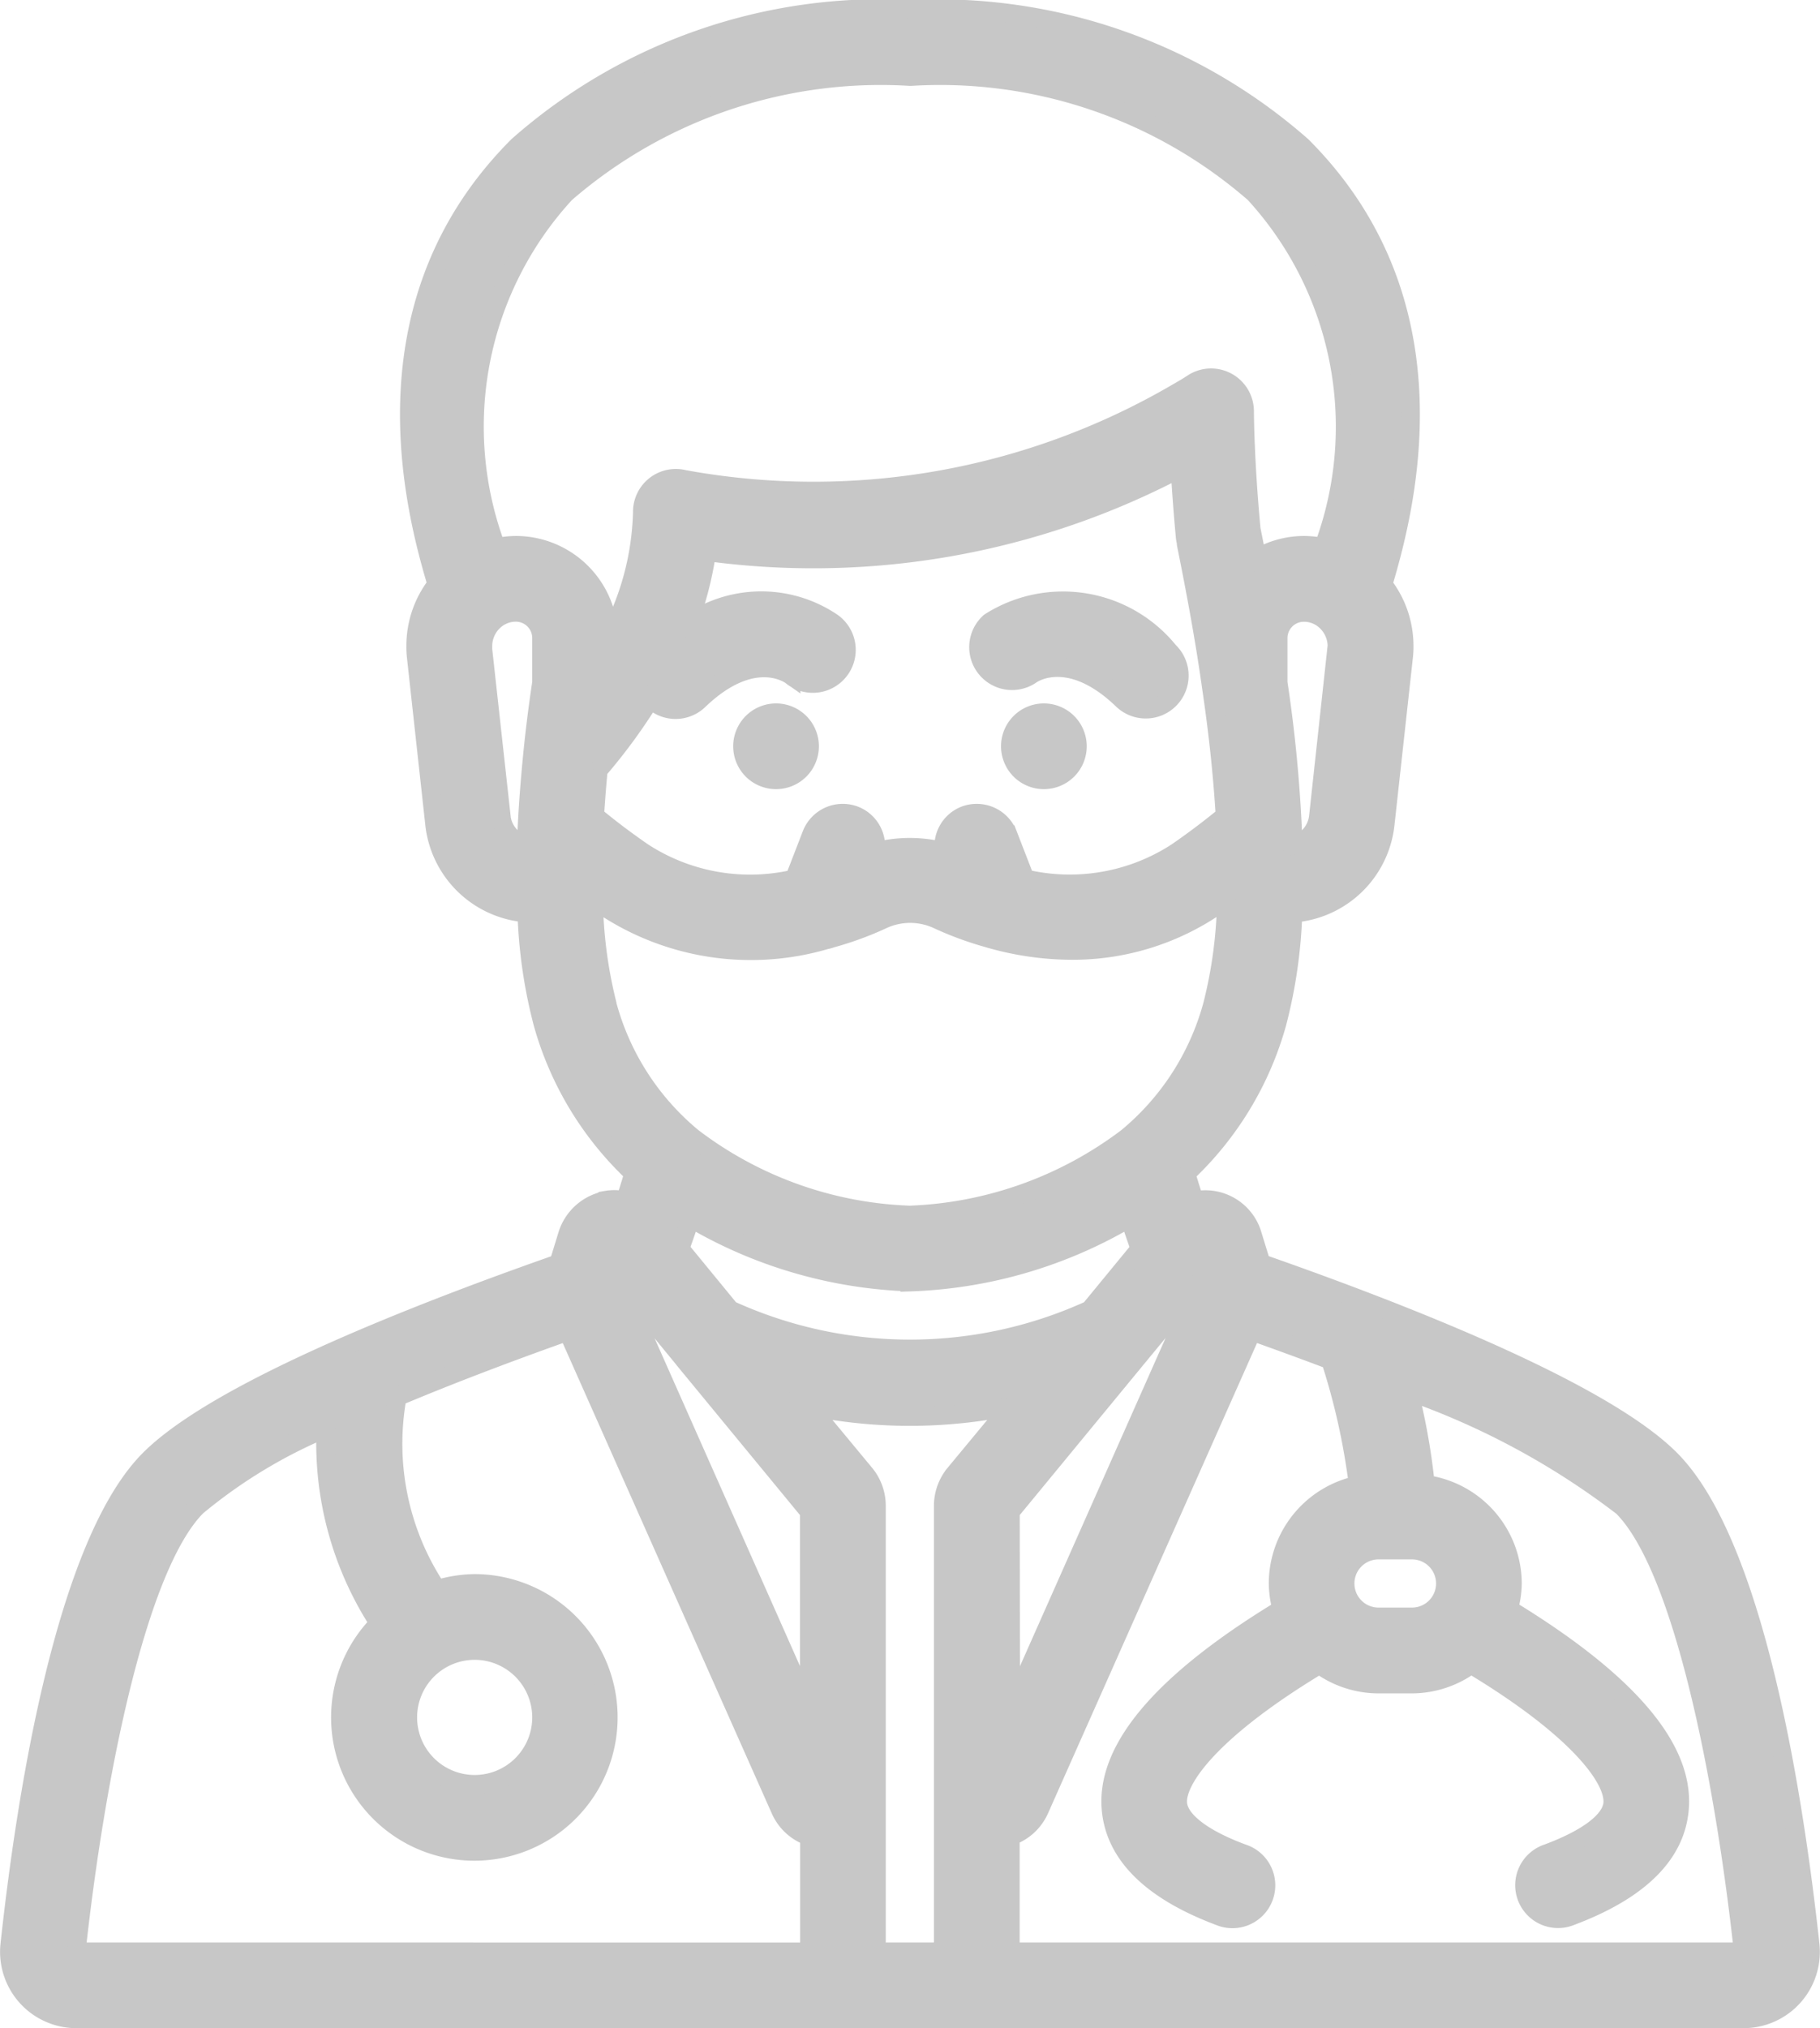 <svg xmlns="http://www.w3.org/2000/svg" width="24.252" height="27.019" viewBox="0 0 24.252 27.019">
  <g id="_026-dentist-1" data-name="026-dentist-1" transform="translate(0.115 0.125)">
    <path id="Path_1982" data-name="Path 1982" d="M7.955,15.868a.67.67,0,0,0-.509.462l-.116.378c-2.046.717-4.569,1.727-5.451,2.609C.746,20.45.225,23.855.016,25.783a.892.892,0,0,0,.886.986H23.118a.892.892,0,0,0,.887-.987c-.21-1.929-.73-5.333-1.864-6.467-.882-.882-3.4-1.892-5.451-2.609l-.116-.378a.653.653,0,0,0-.773-.455c-.042-.131-.081-.255-.113-.364a4.347,4.347,0,0,0,1.212-2,6.608,6.608,0,0,0,.213-1.469,1.331,1.331,0,0,0,1.229-1.182l.244-2.218a1.16,1.16,0,0,0,.009-.16,1.33,1.33,0,0,0-.282-.818c.344-1.144.973-3.788-1.08-5.841A7.344,7.344,0,0,0,12.022,0h-.006A7.307,7.307,0,0,0,6.787,1.819c-2.052,2.052-1.424,4.7-1.08,5.84a1.332,1.332,0,0,0-.282.819,1.143,1.143,0,0,0,.007.147l.245,2.231a1.332,1.332,0,0,0,1.229,1.182,6.59,6.59,0,0,0,.213,1.469,4.348,4.348,0,0,0,1.211,2c-.032.109-.071.234-.113.364a.652.652,0,0,0-.261-.006Zm4.054,1.086a6.137,6.137,0,0,0,2.928-.855c.042.134.089.271.14.412l-.669.814a5.773,5.773,0,0,1-4.794,0l-.669-.815c.05-.141.1-.279.14-.411a6.133,6.133,0,0,0,2.925.855ZM8.988,17.97,9,17.986l1.67,2.028V22.66l-2.5-5.635.011-.038Zm3.621,1.538a.669.669,0,0,0-.154.426v5.943h-.892V19.934a.669.669,0,0,0-.153-.425l-.746-.9a6.719,6.719,0,0,0,2.69,0Zm.739.506,1.67-2.028.013-.016.81-.981.011.038-2.5,5.633ZM6.21,21.862a.892.892,0,1,1-.892.892.892.892,0,0,1,.892-.892ZM.9,25.877c.255-2.345.811-5.135,1.606-5.933A6.781,6.781,0,0,1,4.228,18.9a4.408,4.408,0,0,0,.709,2.6,1.784,1.784,0,1,0,1.272-.53,1.755,1.755,0,0,0-.5.08,3.5,3.5,0,0,1-.531-2.567c.662-.279,1.428-.572,2.273-.872l2.833,6.373a.662.662,0,0,0,.388.357v1.537Zm22.217,0h-9.77V24.338a.663.663,0,0,0,.389-.357l2.832-6.371q.546.194,1.046.383a8.957,8.957,0,0,1,.37,1.666,1.341,1.341,0,0,0-1.067,1.311,1.312,1.312,0,0,0,.05.342c-1.567.951-2.342,1.844-2.277,2.655.049.611.535,1.094,1.446,1.436a.446.446,0,1,0,.312-.835c-.543-.2-.852-.442-.87-.669-.026-.323.462-.992,1.889-1.85a1.327,1.327,0,0,0,.789.26H18.7a1.328,1.328,0,0,0,.787-.262c1.428.858,1.915,1.526,1.889,1.85-.018.229-.327.467-.87.669a.446.446,0,1,0,.312.835c.911-.342,1.4-.825,1.446-1.436.064-.811-.709-1.7-2.277-2.655a1.307,1.307,0,0,0,.051-.34,1.338,1.338,0,0,0-1.16-1.32,8.571,8.571,0,0,0-.221-1.242,10.252,10.252,0,0,1,2.85,1.54c.8.8,1.352,3.587,1.608,5.93ZM18.7,21.416h-.446a.446.446,0,0,1,0-.892H18.7a.446.446,0,0,1,0,.892Zm-5.155-9.831-.229-.591a.446.446,0,0,0-.577-.255.44.44,0,0,0-.271.484,1.793,1.793,0,0,0-.92,0,.44.44,0,0,0-.272-.484.446.446,0,0,0-.577.255l-.228.59a2.62,2.62,0,0,1-2.021-.357c-.264-.182-.479-.349-.641-.484.012-.192.028-.4.048-.609a7.48,7.48,0,0,0,.7-.956s0,.006.005.009A.446.446,0,0,0,9.2,9.2c.694-.664,1.169-.367,1.226-.327a.447.447,0,1,0,.544-.708,1.687,1.687,0,0,0-1.918.025,4.483,4.483,0,0,0,.25-.966,10.481,10.481,0,0,0,6.308-1.112c.014.257.036.572.07.932a.526.526,0,0,0,.013.061.053.053,0,0,0,0,.023c.153.758.261,1.371.339,1.934.089.6.146,1.16.178,1.681-.162.134-.376.3-.639.482a2.618,2.618,0,0,1-2.023.358Zm3.908-.826a.439.439,0,0,1-.337.376,18.678,18.678,0,0,0-.2-2.166V8.376a.343.343,0,0,1,.343-.343.426.426,0,0,1,.268.093.459.459,0,0,1,.174.353ZM7.418,2.451A6.414,6.414,0,0,1,12.01.894h.014A6.378,6.378,0,0,1,16.6,2.45a4.6,4.6,0,0,1,.92,4.718,1.308,1.308,0,0,0-.261-.028,1.223,1.223,0,0,0-.625.175c-.025-.127-.049-.253-.077-.389-.088-.946-.088-1.565-.088-1.571a.446.446,0,0,0-.694-.371c-.07.047-.145.089-.223.134A9.605,9.605,0,0,1,9,6.261a.446.446,0,0,0-.555.433A3.675,3.675,0,0,1,7.995,8.37,1.237,1.237,0,0,0,6.759,7.14a1.324,1.324,0,0,0-.261.029,4.591,4.591,0,0,1,.92-4.718Zm-.853,8.308L6.319,8.528v-.05a.457.457,0,0,1,.17-.351.428.428,0,0,1,.27-.095.343.343,0,0,1,.343.343v.593q-.071.471-.118.937c-.045.452-.073.857-.085,1.23A.44.44,0,0,1,6.564,10.758Zm1.414,2.506a6.055,6.055,0,0,1-.185-1.415c.051.037.1.072.155.11a3.541,3.541,0,0,0,2.94.436.466.466,0,0,0,.076-.021,4.4,4.4,0,0,0,.669-.244.876.876,0,0,1,.758,0,4.432,4.432,0,0,0,.672.245.444.444,0,0,0,.049.014,3.994,3.994,0,0,0,1.036.146,3.379,3.379,0,0,0,1.924-.58c.055-.037.1-.073.155-.11a6.083,6.083,0,0,1-.185,1.414A3.461,3.461,0,0,1,14.9,15.032a5.111,5.111,0,0,1-2.891,1.03,5.07,5.07,0,0,1-2.893-1.032,3.459,3.459,0,0,1-1.139-1.766Zm0,0" transform="translate(0 0)" fill="#c7c7c7" stroke="#c7c7c7" stroke-width="0.25"/>
    <path id="Path_1983" data-name="Path 1983" d="M187.748,179.665a.446.446,0,1,1-.446-.446A.446.446,0,0,1,187.748,179.665Zm0,0" transform="translate(-177.076 -169.848)" fill="#c7c7c7" stroke="#c7c7c7" stroke-width="0.25"/>
    <path id="Path_1984" data-name="Path 1984" d="M256.014,179.665a.446.446,0,1,1-.446-.446A.446.446,0,0,1,256.014,179.665Zm0,0" transform="translate(-241.773 -169.848)" fill="#c7c7c7" stroke="#c7c7c7" stroke-width="0.25"/>
    <path id="Path_1985" data-name="Path 1985" d="M248.528,152.01a.446.446,0,1,0,.617-.645,1.816,1.816,0,0,0-2.387-.389.446.446,0,0,0,.55.7S247.8,151.309,248.528,152.01Zm0,0" transform="translate(-233.684 -142.812)" fill="#c7c7c7" stroke="#c7c7c7" stroke-width="0.25"/>
  </g>
</svg>
